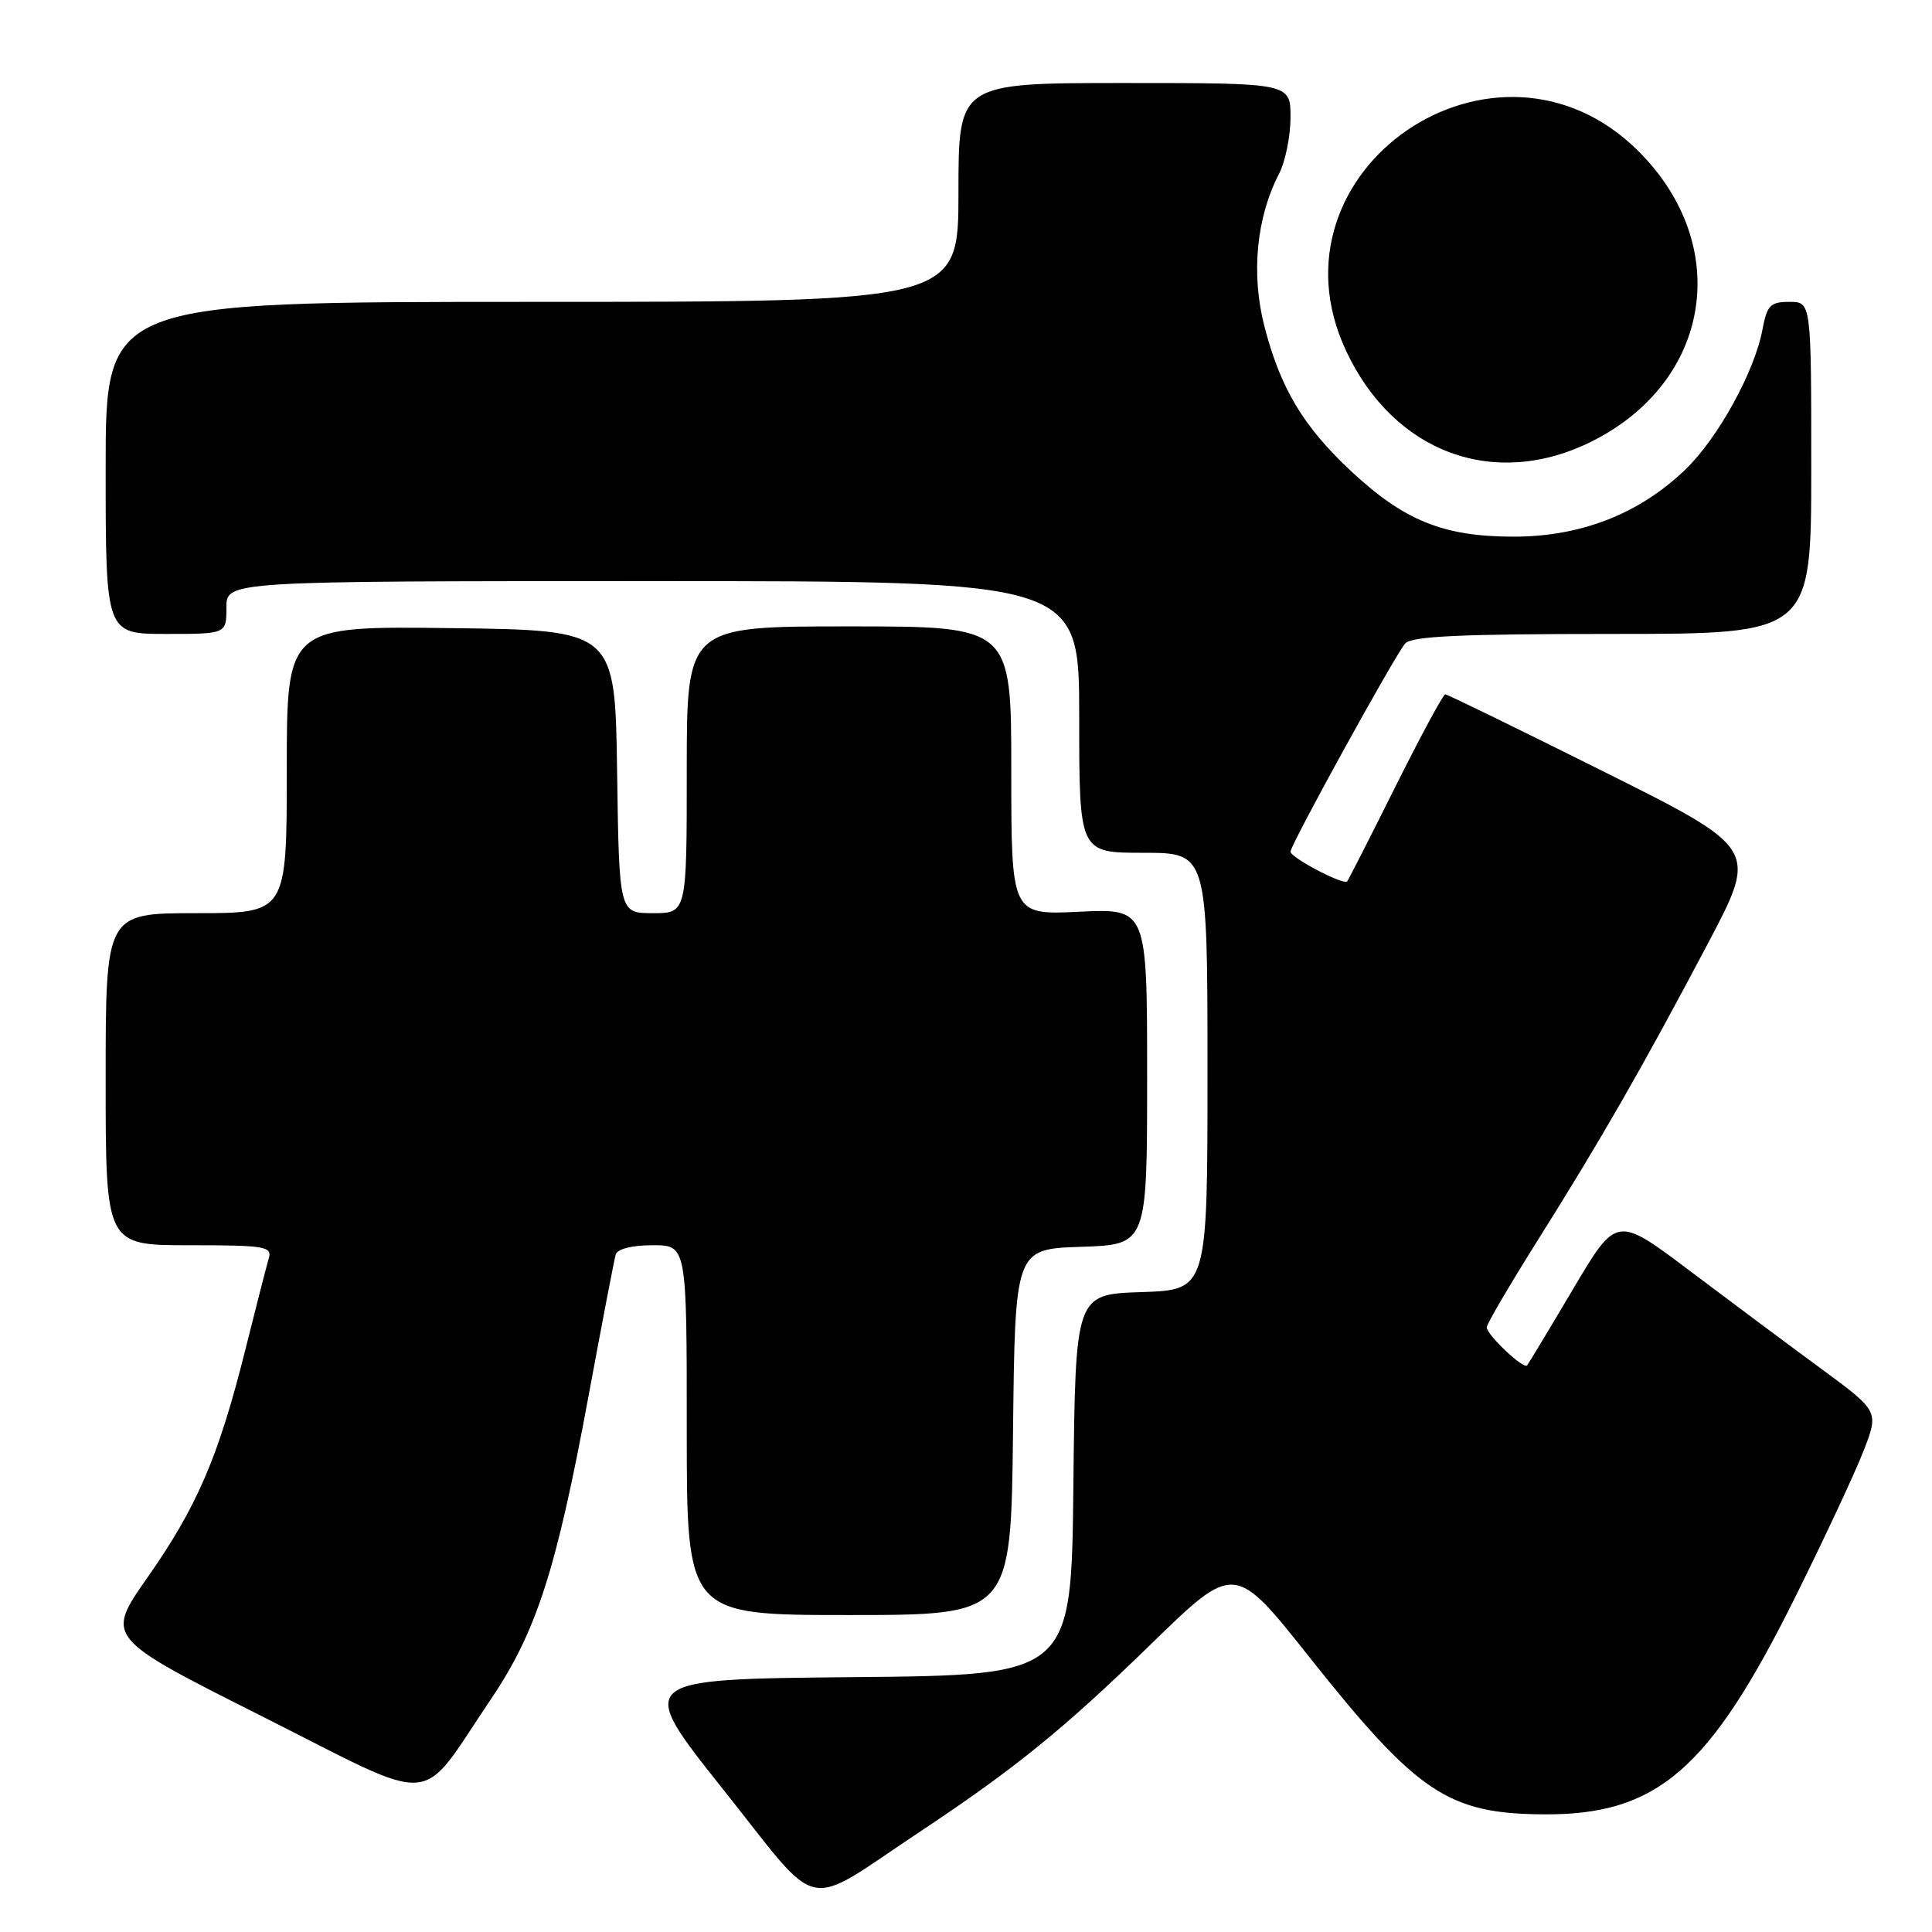 <?xml version="1.0" encoding="UTF-8" standalone="no"?>
<!DOCTYPE svg PUBLIC "-//W3C//DTD SVG 1.1//EN" "http://www.w3.org/Graphics/SVG/1.1/DTD/svg11.dtd" >
<svg xmlns="http://www.w3.org/2000/svg" xmlns:xlink="http://www.w3.org/1999/xlink" version="1.1" viewBox="0 0 256 256">
 <g >
 <path fill="currentColor"
d=" M 122.00 242.64 C 134.49 234.35 140.99 229.07 152.54 217.83 C 163.58 207.08 163.58 207.08 173.51 219.59 C 187.80 237.59 191.87 240.32 204.50 240.41 C 219.59 240.52 226.49 234.56 237.91 211.56 C 241.75 203.82 245.81 195.14 246.93 192.25 C 248.97 186.99 248.97 186.99 241.24 181.31 C 236.98 178.18 229.16 172.35 223.85 168.35 C 214.20 161.08 214.20 161.08 208.45 170.79 C 205.29 176.13 202.54 180.69 202.35 180.92 C 201.88 181.48 197.00 176.87 197.00 175.87 C 197.00 175.44 200.06 170.23 203.79 164.29 C 212.14 151.02 217.75 141.23 226.33 124.97 C 232.94 112.45 232.94 112.45 212.46 102.22 C 201.20 96.60 191.77 92.00 191.50 92.00 C 191.23 92.00 188.26 97.51 184.89 104.25 C 181.53 110.99 178.65 116.63 178.51 116.79 C 178.03 117.33 171.00 113.64 171.00 112.85 C 171.00 111.93 184.67 87.11 186.18 85.28 C 187.00 84.30 193.44 84.00 213.62 84.00 C 240.00 84.00 240.00 84.00 240.00 62.00 C 240.00 40.00 240.00 40.00 237.11 40.00 C 234.57 40.00 234.14 40.45 233.53 43.69 C 232.49 49.26 227.64 58.05 223.34 62.20 C 217.22 68.09 209.50 71.11 200.56 71.11 C 191.27 71.11 186.05 69.00 178.95 62.36 C 172.66 56.47 169.64 51.40 167.53 43.20 C 165.76 36.30 166.48 28.84 169.46 23.07 C 170.31 21.44 171.00 18.05 171.00 15.55 C 171.00 11.00 171.00 11.00 149.00 11.00 C 127.00 11.00 127.00 11.00 127.00 25.50 C 127.00 40.00 127.00 40.00 70.50 40.00 C 14.00 40.00 14.00 40.00 14.00 62.00 C 14.00 84.00 14.00 84.00 22.00 84.00 C 30.00 84.00 30.00 84.00 30.00 80.50 C 30.00 77.00 30.00 77.00 86.50 77.00 C 143.00 77.00 143.00 77.00 143.00 95.00 C 143.00 113.00 143.00 113.00 151.50 113.00 C 160.00 113.00 160.00 113.00 160.00 141.96 C 160.00 170.92 160.00 170.92 151.25 171.21 C 142.50 171.50 142.50 171.50 142.23 196.73 C 141.97 221.97 141.97 221.97 113.08 222.23 C 84.20 222.50 84.20 222.50 95.85 237.14 C 109.11 253.80 106.14 253.17 122.00 242.64 Z  M 65.01 225.21 C 71.08 216.24 73.72 208.03 77.98 185.00 C 79.76 175.38 81.38 166.94 81.58 166.25 C 81.80 165.49 83.70 165.00 86.47 165.00 C 91.00 165.00 91.00 165.00 91.00 189.50 C 91.00 214.00 91.00 214.00 112.48 214.00 C 133.96 214.00 133.96 214.00 134.23 189.75 C 134.50 165.50 134.50 165.50 143.25 165.21 C 152.00 164.92 152.00 164.92 152.00 142.65 C 152.00 120.38 152.00 120.38 143.00 120.81 C 134.00 121.24 134.00 121.24 134.00 102.12 C 134.00 83.00 134.00 83.00 112.50 83.00 C 91.00 83.00 91.00 83.00 91.00 102.00 C 91.00 121.00 91.00 121.00 86.52 121.00 C 82.04 121.00 82.04 121.00 81.77 102.25 C 81.50 83.50 81.50 83.50 59.75 83.23 C 38.00 82.96 38.00 82.96 38.00 101.98 C 38.00 121.00 38.00 121.00 26.00 121.00 C 14.00 121.00 14.00 121.00 14.00 143.00 C 14.00 165.00 14.00 165.00 25.07 165.00 C 35.14 165.00 36.09 165.16 35.61 166.75 C 35.33 167.71 33.92 173.19 32.49 178.92 C 28.95 193.04 26.11 199.66 19.54 209.03 C 13.97 216.98 13.97 216.98 34.74 227.43 C 58.48 239.38 55.28 239.61 65.01 225.21 Z  M 211.00 58.45 C 226.79 50.49 229.63 32.50 217.08 20.01 C 198.26 1.27 167.13 22.57 178.37 46.50 C 184.72 60.05 198.10 64.94 211.00 58.45 Z "/>
</g>
</svg>